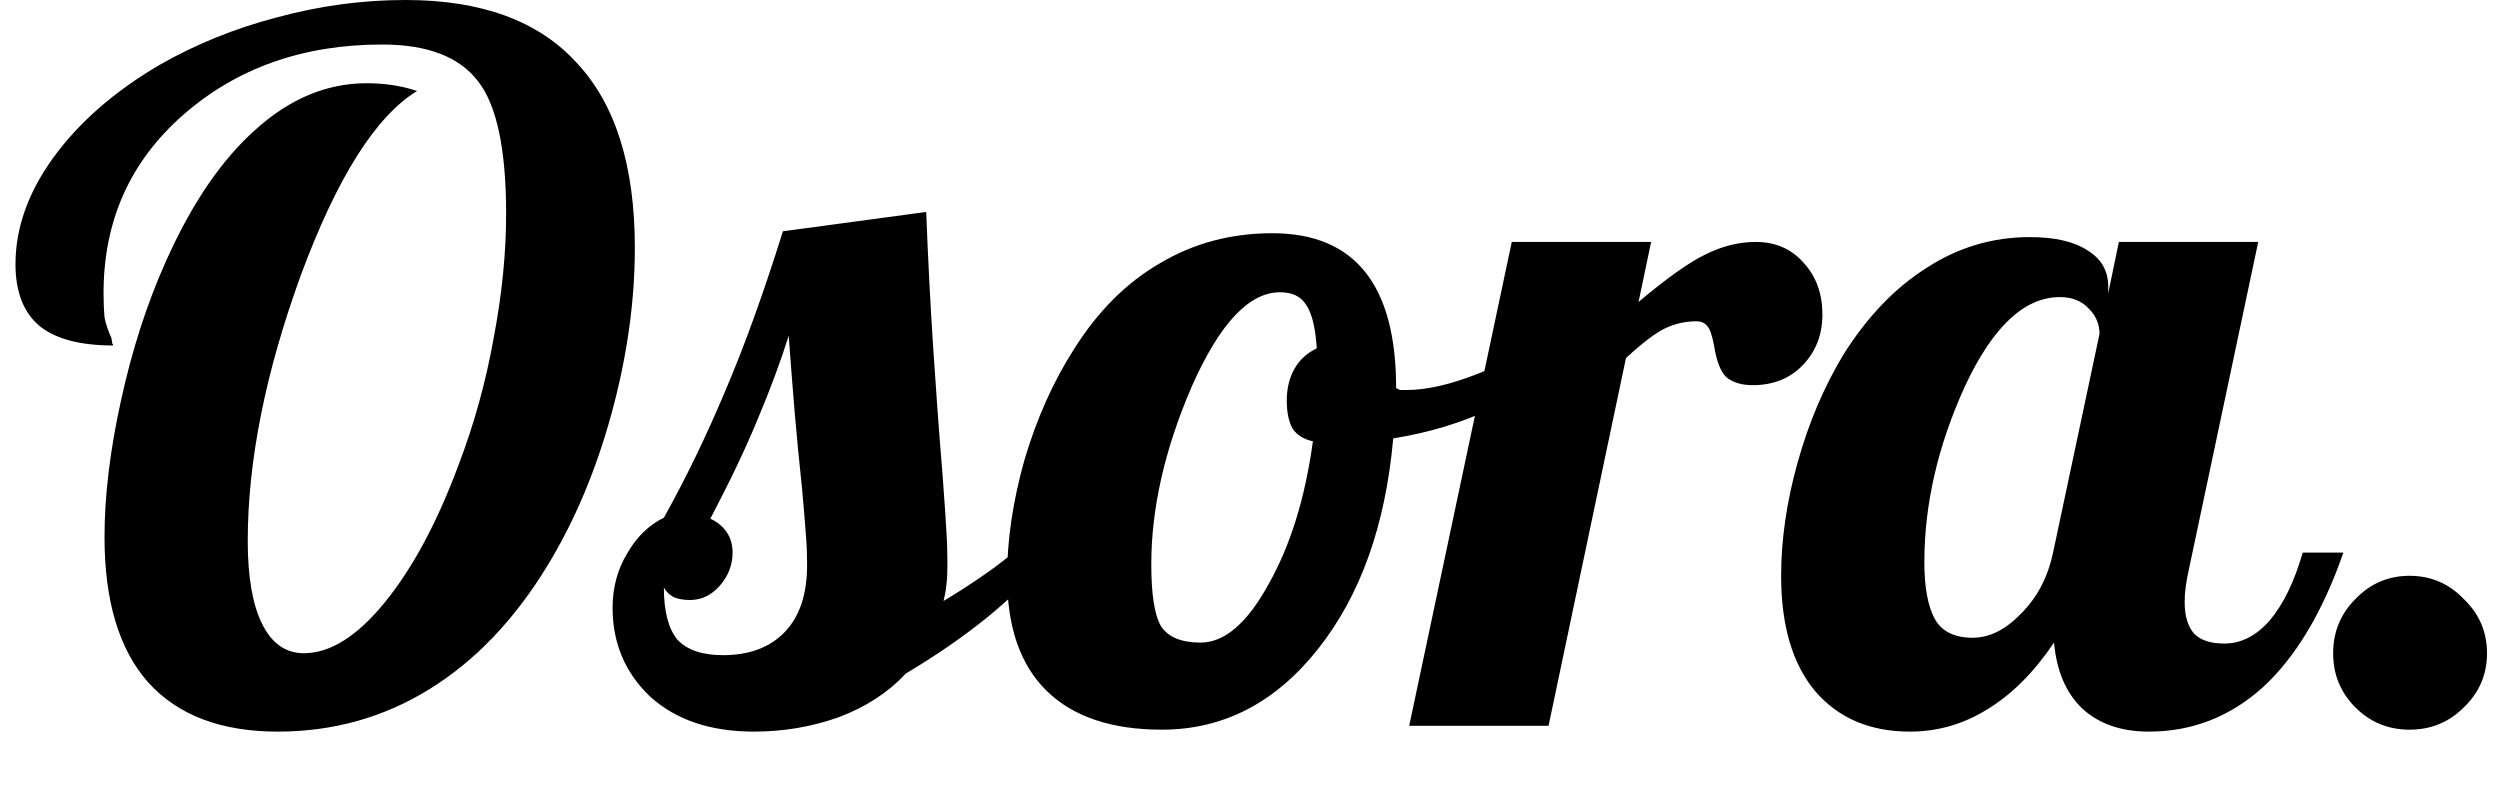 <svg width="31" height="10" viewBox="0 0 31 10" fill="none" xmlns="http://www.w3.org/2000/svg">
<path d="M2.052 3.252C2.372 2.532 2.744 1.984 3.168 1.608C3.592 1.224 4.052 1.032 4.548 1.032C4.66 1.032 4.768 1.04 4.872 1.056C4.976 1.072 5.076 1.096 5.172 1.128C4.66 1.44 4.18 2.2 3.732 3.408C3.292 4.616 3.072 5.716 3.072 6.708C3.072 7.156 3.132 7.5 3.252 7.74C3.372 7.98 3.544 8.1 3.768 8.1C4.096 8.1 4.432 7.888 4.776 7.464C5.12 7.04 5.424 6.472 5.688 5.76C5.88 5.256 6.024 4.736 6.12 4.2C6.224 3.656 6.276 3.14 6.276 2.652C6.276 1.852 6.16 1.304 5.928 1.008C5.696 0.704 5.3 0.552 4.74 0.552C3.756 0.552 2.932 0.844 2.268 1.428C1.612 2.004 1.284 2.74 1.284 3.636C1.284 3.748 1.288 3.848 1.296 3.936C1.312 4.016 1.34 4.1 1.38 4.188C1.388 4.22 1.392 4.244 1.392 4.26C1.4 4.268 1.404 4.276 1.404 4.284C0.996 4.284 0.692 4.204 0.492 4.044C0.292 3.876 0.192 3.62 0.192 3.276C0.192 2.828 0.348 2.388 0.66 1.956C0.98 1.516 1.42 1.132 1.98 0.804C2.428 0.548 2.912 0.352 3.432 0.216C3.96 0.072 4.492 -7.15256e-07 5.028 -7.15256e-07C5.972 -7.15256e-07 6.68 0.26 7.152 0.78C7.632 1.292 7.872 2.056 7.872 3.072C7.872 3.736 7.776 4.42 7.584 5.124C7.392 5.828 7.128 6.456 6.792 7.008C6.384 7.68 5.896 8.192 5.328 8.544C4.76 8.896 4.132 9.072 3.444 9.072C2.74 9.072 2.204 8.868 1.836 8.46C1.476 8.052 1.296 7.452 1.296 6.66C1.296 6.148 1.364 5.584 1.5 4.968C1.636 4.344 1.82 3.772 2.052 3.252ZM11.748 6.996C11.748 7.092 11.745 7.176 11.736 7.248C11.729 7.32 11.716 7.388 11.7 7.452C11.861 7.356 12.017 7.256 12.168 7.152C12.32 7.048 12.453 6.948 12.565 6.852H13.069C12.82 7.14 12.544 7.408 12.241 7.656C11.944 7.896 11.608 8.128 11.232 8.352C11.017 8.584 10.741 8.764 10.405 8.892C10.069 9.012 9.716 9.072 9.348 9.072C8.812 9.072 8.384 8.928 8.064 8.64C7.752 8.344 7.596 7.976 7.596 7.536C7.596 7.288 7.656 7.064 7.776 6.864C7.896 6.656 8.048 6.508 8.232 6.42C8.504 5.932 8.756 5.412 8.988 4.86C9.228 4.3 9.468 3.636 9.708 2.868L11.485 2.628C11.508 3.228 11.537 3.776 11.569 4.272C11.601 4.768 11.64 5.308 11.688 5.892C11.713 6.228 11.729 6.464 11.736 6.6C11.745 6.736 11.748 6.868 11.748 6.996ZM9.78 4.164C9.676 4.492 9.548 4.836 9.396 5.196C9.252 5.548 9.056 5.96 8.808 6.432C8.896 6.472 8.964 6.528 9.012 6.6C9.06 6.672 9.084 6.756 9.084 6.852C9.084 7.004 9.032 7.14 8.928 7.26C8.824 7.38 8.7 7.44 8.556 7.44C8.476 7.44 8.408 7.428 8.352 7.404C8.296 7.372 8.256 7.332 8.232 7.284C8.232 7.58 8.288 7.796 8.4 7.932C8.52 8.06 8.708 8.124 8.964 8.124C9.292 8.124 9.548 8.028 9.732 7.836C9.916 7.644 10.008 7.368 10.008 7.008C10.008 6.896 10.005 6.784 9.996 6.672C9.988 6.552 9.972 6.356 9.948 6.084C9.908 5.708 9.876 5.376 9.852 5.088C9.828 4.8 9.804 4.492 9.78 4.164ZM12.488 7.152C12.488 6.696 12.56 6.212 12.704 5.7C12.856 5.188 13.06 4.732 13.316 4.332C13.612 3.86 13.968 3.504 14.384 3.264C14.8 3.016 15.264 2.892 15.776 2.892C16.288 2.892 16.672 3.052 16.928 3.372C17.184 3.692 17.312 4.172 17.312 4.812C17.328 4.82 17.344 4.828 17.36 4.836C17.384 4.836 17.412 4.836 17.444 4.836C17.692 4.836 17.988 4.768 18.332 4.632C18.676 4.496 18.996 4.324 19.292 4.116L19.4 4.44C19.176 4.68 18.876 4.888 18.5 5.064C18.132 5.24 17.724 5.364 17.276 5.436C17.18 6.516 16.868 7.388 16.34 8.052C15.812 8.716 15.168 9.048 14.408 9.048C13.784 9.048 13.308 8.888 12.98 8.568C12.652 8.248 12.488 7.776 12.488 7.152ZM15.872 3.624C15.488 3.624 15.124 4.012 14.78 4.788C14.444 5.564 14.276 6.3 14.276 6.996C14.276 7.372 14.316 7.628 14.396 7.764C14.484 7.9 14.648 7.968 14.888 7.968C15.184 7.968 15.464 7.728 15.728 7.248C16 6.768 16.184 6.176 16.28 5.472C16.168 5.448 16.084 5.396 16.028 5.316C15.98 5.228 15.956 5.112 15.956 4.968C15.956 4.816 15.988 4.684 16.052 4.572C16.116 4.46 16.208 4.376 16.328 4.32C16.312 4.064 16.268 3.884 16.196 3.78C16.132 3.676 16.024 3.624 15.872 3.624ZM19.202 9H17.474L18.746 3H20.474L20.318 3.744C20.67 3.448 20.946 3.252 21.146 3.156C21.354 3.052 21.562 3 21.77 3C22.018 3 22.218 3.088 22.37 3.264C22.522 3.432 22.598 3.644 22.598 3.9C22.598 4.148 22.518 4.356 22.358 4.524C22.198 4.692 21.99 4.776 21.734 4.776C21.598 4.776 21.49 4.744 21.41 4.68C21.338 4.616 21.286 4.484 21.254 4.284C21.23 4.156 21.202 4.076 21.17 4.044C21.138 4.004 21.094 3.984 21.038 3.984C20.902 3.984 20.774 4.012 20.654 4.068C20.534 4.124 20.37 4.248 20.162 4.44L19.202 9ZM26.142 3.552V3.636L26.274 3H28.002L27.138 7.08C27.122 7.152 27.11 7.22 27.102 7.284C27.094 7.34 27.09 7.4 27.09 7.464C27.09 7.64 27.13 7.772 27.21 7.86C27.29 7.94 27.414 7.98 27.582 7.98C27.79 7.98 27.978 7.884 28.146 7.692C28.314 7.492 28.45 7.212 28.554 6.852H29.058C28.802 7.588 28.47 8.144 28.062 8.52C27.654 8.888 27.182 9.072 26.646 9.072C26.302 9.072 26.026 8.976 25.818 8.784C25.618 8.592 25.502 8.32 25.47 7.968C25.222 8.336 24.946 8.612 24.642 8.796C24.346 8.98 24.026 9.072 23.682 9.072C23.186 9.072 22.794 8.904 22.506 8.568C22.226 8.232 22.086 7.756 22.086 7.14C22.086 6.692 22.154 6.224 22.29 5.736C22.426 5.248 22.614 4.804 22.854 4.404C23.15 3.932 23.494 3.572 23.886 3.324C24.278 3.068 24.706 2.94 25.17 2.94C25.482 2.94 25.722 2.996 25.89 3.108C26.058 3.212 26.142 3.36 26.142 3.552ZM26.034 4.14C26.034 4.02 25.99 3.916 25.902 3.828C25.814 3.732 25.694 3.684 25.542 3.684C25.102 3.684 24.71 4.052 24.366 4.788C24.03 5.524 23.862 6.252 23.862 6.972C23.862 7.284 23.906 7.52 23.994 7.68C24.082 7.832 24.238 7.908 24.462 7.908C24.67 7.908 24.87 7.808 25.062 7.608C25.262 7.408 25.394 7.156 25.458 6.852L26.034 4.14ZM30.839 8.1C30.839 8.364 30.743 8.588 30.551 8.772C30.367 8.956 30.143 9.048 29.879 9.048C29.615 9.048 29.391 8.956 29.207 8.772C29.023 8.588 28.931 8.364 28.931 8.1C28.931 7.836 29.023 7.612 29.207 7.428C29.391 7.236 29.615 7.14 29.879 7.14C30.143 7.14 30.367 7.236 30.551 7.428C30.743 7.612 30.839 7.836 30.839 8.1Z" fill="black"/>
</svg>
